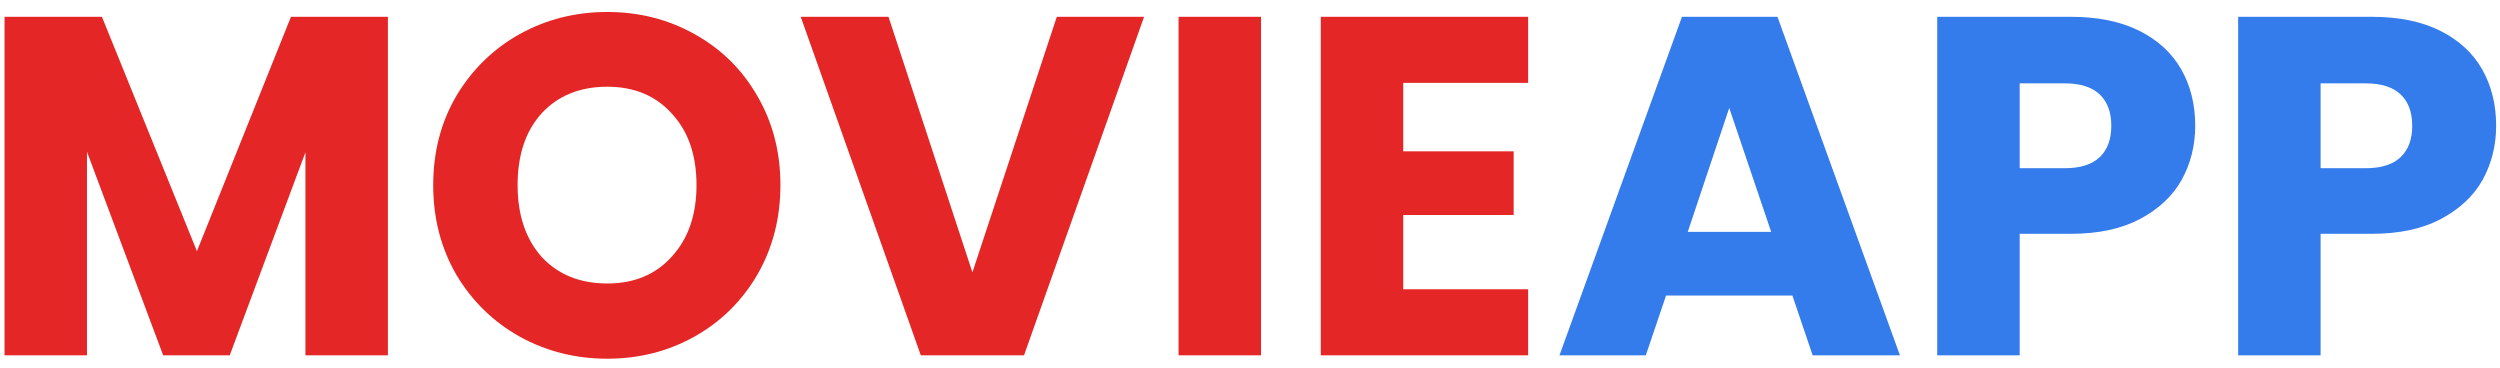 <svg width="197" height="29" viewBox="0 0 197 29" fill="none" xmlns="http://www.w3.org/2000/svg">
<path d="M30.566 1.324V28H24.068V12.002L18.102 28H12.858L6.854 11.964V28H0.356V1.324H8.032L15.518 19.792L22.928 1.324H30.566ZM47.855 28.266C45.347 28.266 43.041 27.683 40.939 26.518C38.861 25.353 37.202 23.731 35.961 21.654C34.745 19.551 34.137 17.195 34.137 14.586C34.137 11.977 34.745 9.633 35.961 7.556C37.202 5.479 38.861 3.857 40.939 2.692C43.041 1.527 45.347 0.944 47.855 0.944C50.363 0.944 52.656 1.527 54.733 2.692C56.836 3.857 58.482 5.479 59.673 7.556C60.889 9.633 61.497 11.977 61.497 14.586C61.497 17.195 60.889 19.551 59.673 21.654C58.457 23.731 56.81 25.353 54.733 26.518C52.656 27.683 50.363 28.266 47.855 28.266ZM47.855 22.338C49.983 22.338 51.68 21.629 52.947 20.21C54.239 18.791 54.885 16.917 54.885 14.586C54.885 12.23 54.239 10.355 52.947 8.962C51.68 7.543 49.983 6.834 47.855 6.834C45.702 6.834 43.979 7.531 42.687 8.924C41.42 10.317 40.787 12.205 40.787 14.586C40.787 16.942 41.42 18.829 42.687 20.248C43.979 21.641 45.702 22.338 47.855 22.338ZM90.154 1.324L80.692 28H72.56L63.098 1.324H70.014L76.626 21.464L83.276 1.324H90.154ZM99.368 1.324V28H92.87V1.324H99.368ZM110.575 6.53V11.926H119.277V16.942H110.575V22.794H120.417V28H104.077V1.324H120.417V6.53H110.575Z" fill="#E52626"/>
<path d="M141.241 23.288H131.285L129.689 28H122.887L132.539 1.324H140.063L149.715 28H142.837L141.241 23.288ZM139.569 18.272L136.263 8.506L132.995 18.272H139.569ZM172.983 9.912C172.983 11.457 172.628 12.876 171.919 14.168C171.21 15.435 170.12 16.461 168.651 17.246C167.182 18.031 165.358 18.424 163.179 18.424H159.151V28H152.653V1.324H163.179C165.307 1.324 167.106 1.691 168.575 2.426C170.044 3.161 171.146 4.174 171.881 5.466C172.616 6.758 172.983 8.24 172.983 9.912ZM162.685 13.256C163.926 13.256 164.851 12.965 165.459 12.382C166.067 11.799 166.371 10.976 166.371 9.912C166.371 8.848 166.067 8.025 165.459 7.442C164.851 6.859 163.926 6.568 162.685 6.568H159.151V13.256H162.685ZM196.696 9.912C196.696 11.457 196.341 12.876 195.632 14.168C194.922 15.435 193.833 16.461 192.364 17.246C190.894 18.031 189.07 18.424 186.892 18.424H182.864V28H176.366V1.324H186.892C189.02 1.324 190.818 1.691 192.288 2.426C193.757 3.161 194.859 4.174 195.594 5.466C196.328 6.758 196.696 8.24 196.696 9.912ZM186.398 13.256C187.639 13.256 188.564 12.965 189.172 12.382C189.78 11.799 190.084 10.976 190.084 9.912C190.084 8.848 189.78 8.025 189.172 7.442C188.564 6.859 187.639 6.568 186.398 6.568H182.864V13.256H186.398Z" fill="#347BEC"/>
</svg>

